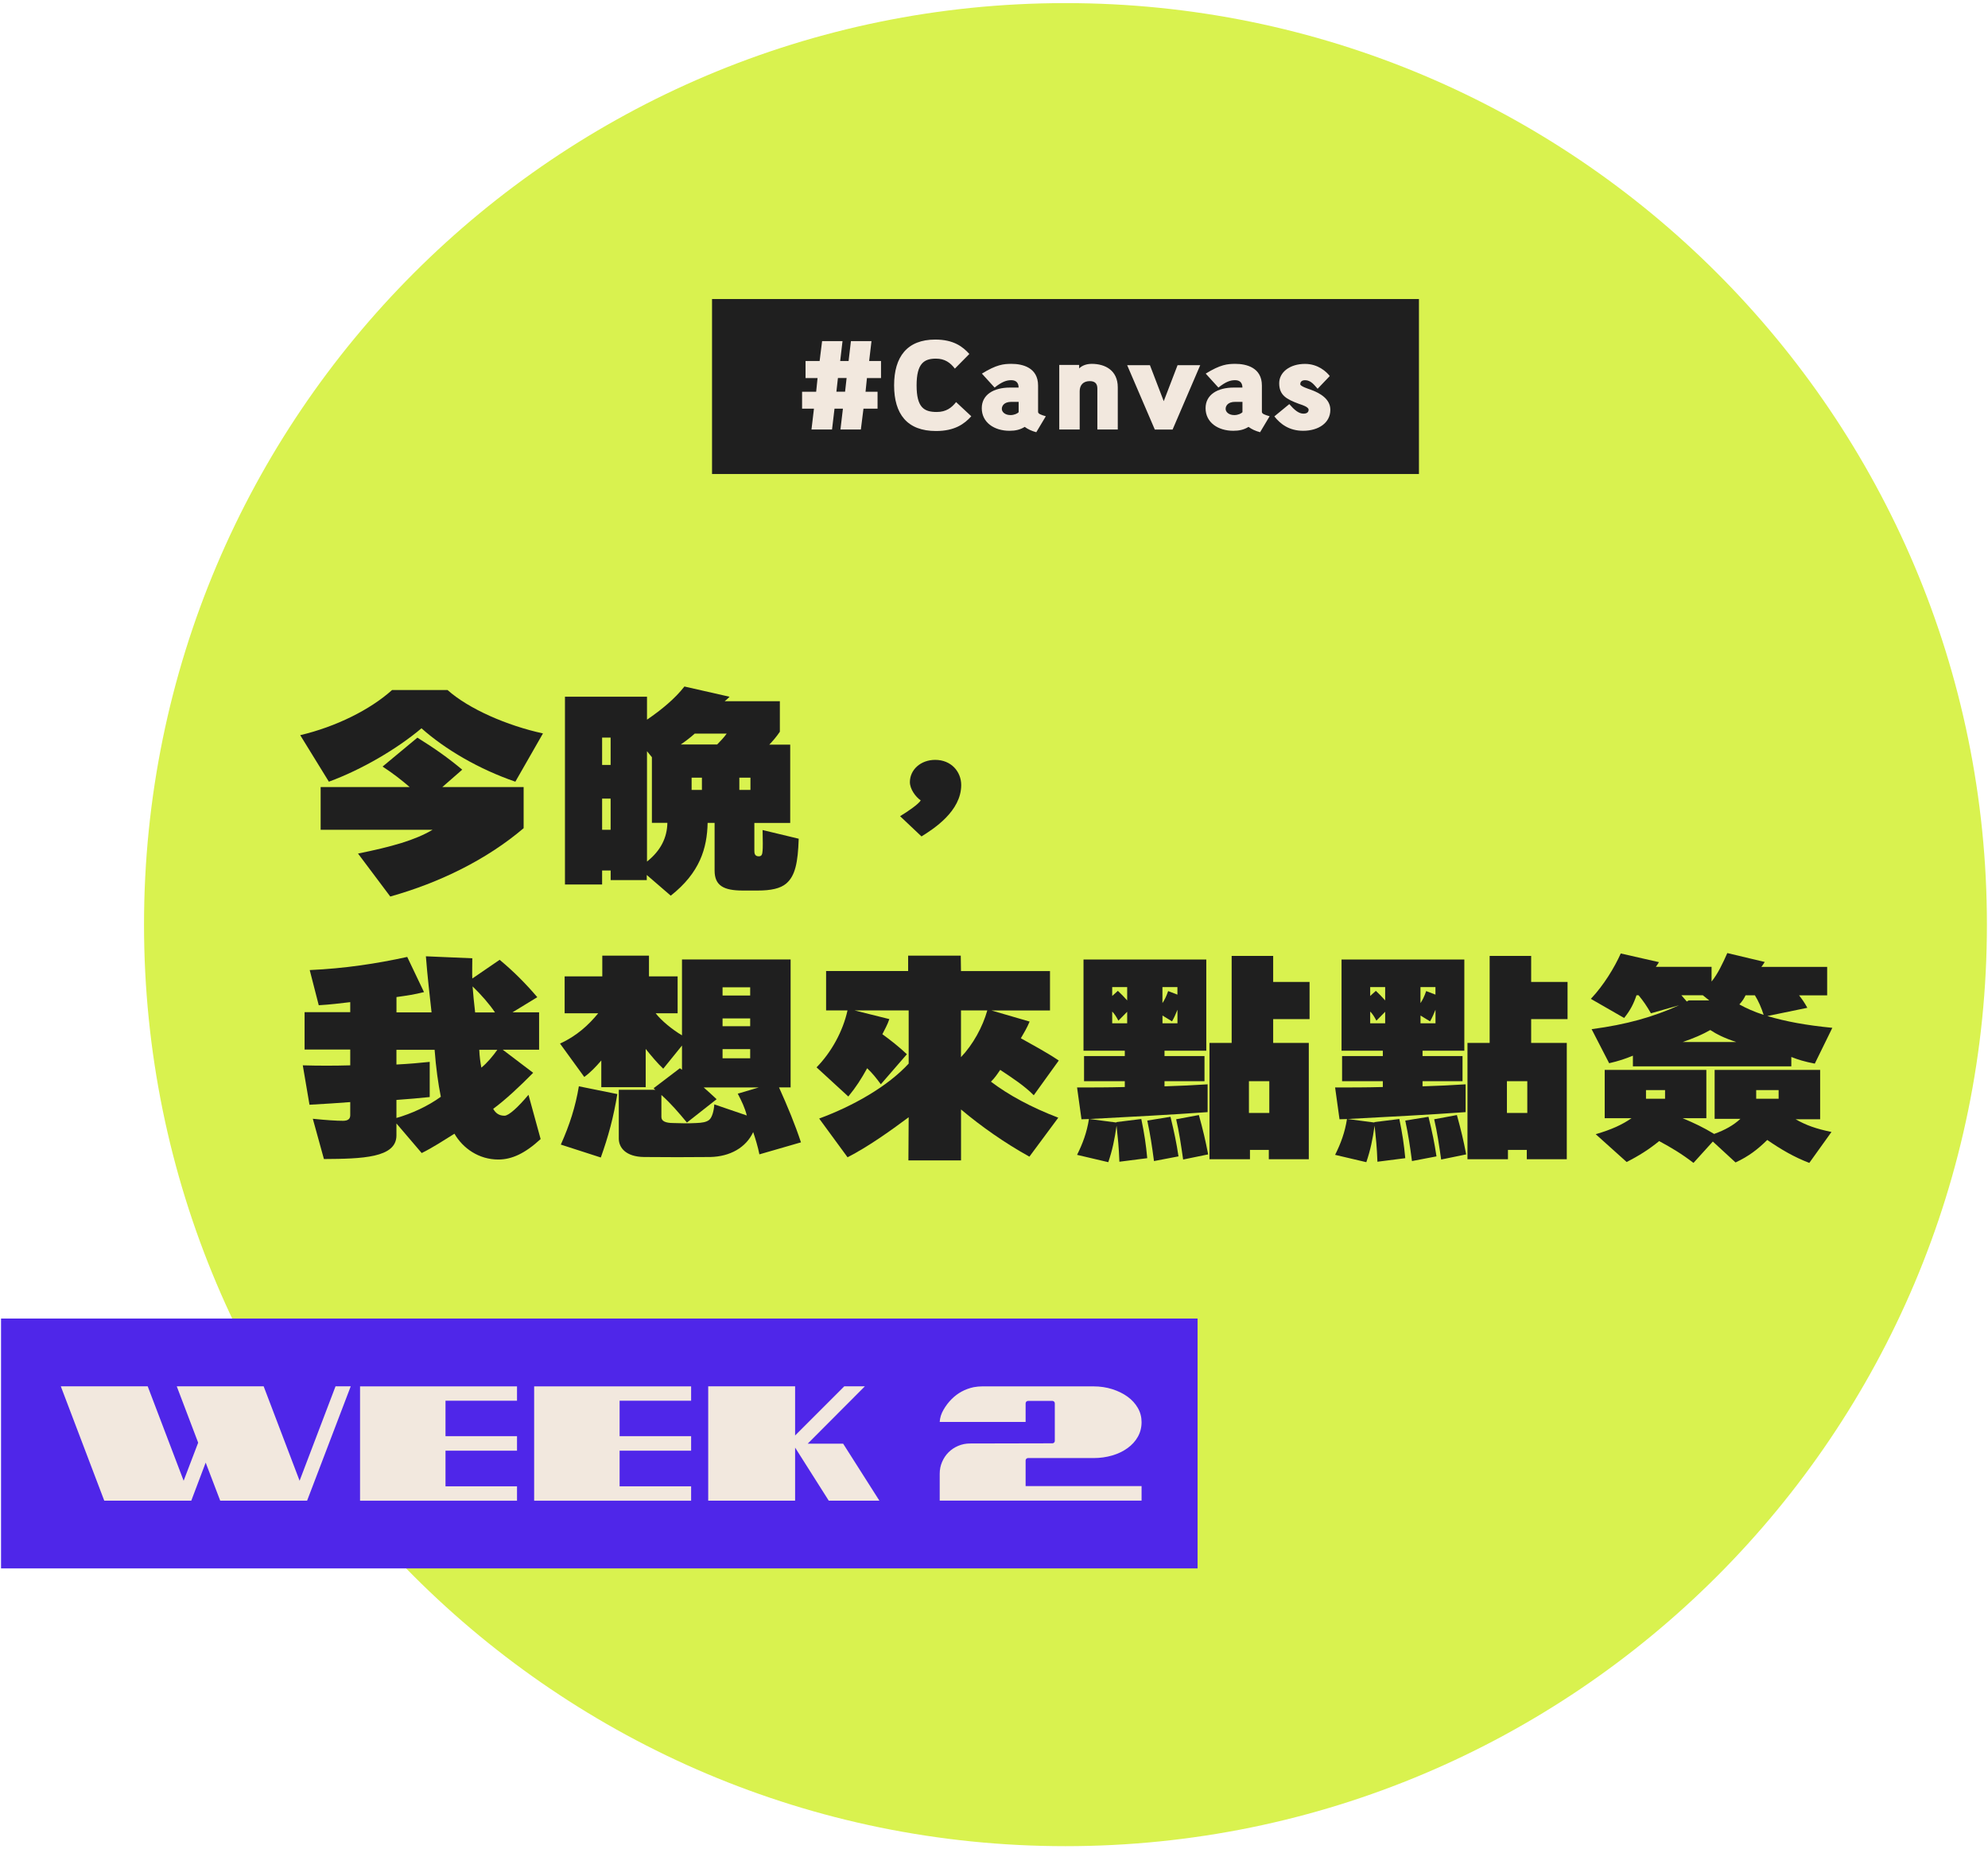 <svg width="442" height="411" viewBox="0 0 442 411" fill="none" xmlns="http://www.w3.org/2000/svg">
<path d="M236.89 0.69C123.74 0.69 32.02 92.41 32.02 205.56C32.02 318.71 123.75 410.43 236.89 410.43C350.03 410.43 441.76 318.7 441.76 205.56C441.76 92.42 350.04 0.69 236.89 0.69Z" fill="#D9F24F"/>
<path d="M266.26 293.13H0.23V348.68H266.26V293.13Z" fill="#4F26E9"/>
<path d="M77.98 308.2L68.28 333.62H48.96L45.73 325.16L42.53 333.62H23.18L13.52 308.2H32.84L40.83 329.19L44.06 320.73L39.3 308.2H58.62L66.61 329.19L74.6 308.2H77.98Z" fill="#F2E8DE"/>
<path d="M114.95 308.2V311.4H99.05V319.28H114.95V322.51H99.05V330.43H114.95V333.63H80.05V308.21H114.95V308.2Z" fill="#F2E8DE"/>
<path d="M153.66 308.2V311.4H137.76V319.28H153.66V322.51H137.76V330.43H153.66V333.63H118.76V308.21H153.66V308.2Z" fill="#F2E8DE"/>
<path d="M192.29 308.2L179.58 320.95H187.46L195.52 333.62H184.26L176.78 321.82V333.62H157.46V308.2H176.78V319.13L187.71 308.2H192.29Z" fill="#F2E8DE"/>
<path d="M228.61 324.14C228.44 324.14 228.3 324.19 228.19 324.3C228.08 324.41 228.03 324.54 228.03 324.68V330.38H253.81V333.61H208.93V327.62C208.93 326.7 209.1 325.83 209.46 325.01C209.81 324.19 210.29 323.47 210.89 322.87C211.49 322.27 212.21 321.79 213.03 321.44C213.85 321.09 214.72 320.91 215.64 320.91L233.98 320.87C234.13 320.87 234.25 320.82 234.36 320.71C234.47 320.6 234.52 320.47 234.52 320.33V311.98C234.52 311.83 234.47 311.71 234.36 311.6C234.25 311.49 234.12 311.44 233.98 311.44H228.61C228.44 311.44 228.3 311.49 228.19 311.6C228.08 311.71 228.03 311.84 228.03 311.98V316.12H208.93C208.98 315.2 209.26 314.29 209.78 313.4C210.3 312.5 210.9 311.72 211.58 311.04C212.94 309.68 214.57 308.8 216.48 308.39C217.16 308.27 217.8 308.21 218.4 308.21H243.13C244.61 308.21 245.99 308.42 247.29 308.83C248.58 309.24 249.72 309.8 250.69 310.5C251.66 311.2 252.42 312.04 252.98 313.01C253.54 313.98 253.81 315.03 253.81 316.17C253.81 317.36 253.53 318.44 252.98 319.42C252.43 320.4 251.66 321.24 250.69 321.94C249.72 322.64 248.59 323.19 247.29 323.57C245.99 323.95 244.61 324.15 243.13 324.15H228.61V324.14Z" fill="#F2E8DE"/>
<path d="M93.71 161.91C88.26 166.51 80.4 171.11 73.12 173.78L66.75 163.44C74.72 161.56 82.35 157.75 87.17 153.4H99.5C104.2 157.6 112.75 161.32 120.72 163.05L114.58 173.78C106.5 171.01 98.99 166.61 93.71 161.91ZM102.77 171.11L98.35 174.97H116.42V184.12C108.22 191.1 97.72 196.24 86.77 199.31L79.6 189.76C87.11 188.23 92.28 186.79 96.18 184.47H71.29V174.97H91.08C89.3 173.44 87.41 171.95 85.06 170.42L92.8 163.99C96.69 166.41 99.56 168.44 102.77 171.11Z" fill="#1F1F1F"/>
<path d="M135.76 193.52H133.87V196.64H125.61V154.89H143.85V159.99C147.06 157.81 150.1 155.29 152.17 152.62L162.21 154.9C161.81 155.3 161.46 155.64 161.12 155.89H173.39V162.67C172.59 163.86 171.84 164.7 171.04 165.54H175.69V182.95H167.72V189.13C167.72 189.67 167.78 190.37 168.69 190.37C169.32 190.37 169.49 190.02 169.55 189.13C169.61 188.59 169.61 186.9 169.55 184.53L177.58 186.46C177.41 191.8 176.78 194.72 174.83 196.4C173.51 197.54 171.39 197.98 168.46 197.98H165.13C160.83 197.98 158.88 196.84 158.88 193.53V182.94H157.33C157.21 188.58 155.61 194.02 149.13 199.12L143.8 194.52V195.66H135.77V193.52H135.76ZM133.87 163.98V170.06H135.76V163.98H133.87ZM133.87 177.54V184.47H135.76V177.54H133.87ZM148.38 182.93H144.94V168.34L143.85 167V191.54C146.89 189.12 148.32 186.25 148.38 182.93ZM161.57 163.09H154.46C153.6 163.88 152.57 164.67 151.36 165.51H159.45C160.25 164.68 160.94 163.98 161.57 163.09ZM153.77 175.61H156.06V172.89H153.77V175.61ZM164.38 175.61H166.85V172.89H164.38V175.61Z" fill="#1F1F1F"/>
<path d="M204.71 177.94C203.56 177.15 202.3 175.42 202.3 173.88C202.3 171.11 204.71 168.93 207.92 168.93C211.53 168.93 213.71 171.6 213.71 174.52C213.71 180.36 207.57 184.27 204.88 185.95L200.12 181.45C202.01 180.31 204.25 178.73 204.71 177.94Z" fill="#1F1F1F"/>
<path d="M88.15 221.66V225.07H95.95C95.55 221.46 95.03 217.01 94.69 212.6L105.01 213.04C105.01 213.58 104.95 216.9 105.01 217.54L111.09 213.38C114.19 215.95 116.94 218.72 119.46 221.69L113.95 225.05H119.86V233.36H111.77L118.54 238.5C115.67 241.42 112.35 244.54 109.65 246.51C110.22 247.5 110.97 248.04 112.17 248.04C113.14 248.04 115.21 246.11 117.5 243.39L120.2 253.23C116.7 256.45 113.78 257.78 110.79 257.78C106.49 257.78 102.93 255.31 101.04 252.04C98.75 253.47 96.16 255.16 93.76 256.34L88.14 249.76V252.43C88.14 257.43 80.45 257.62 72.02 257.67L69.55 248.72C72.53 249.02 74.77 249.17 76.26 249.17C77.35 249.17 77.87 248.77 77.87 247.93V245.01C75.29 245.21 72.31 245.41 68.81 245.6L67.32 236.84C70.93 236.94 74.32 236.94 77.87 236.84V233.33H67.72V225.02H77.87V222.79C75.69 223.04 73.51 223.33 70.87 223.48L68.86 215.66C76.66 215.31 83.72 214.23 90.54 212.74L94.27 220.56C92.22 221.07 90.61 221.32 88.15 221.66ZM98.01 243.83C97.44 241.01 96.92 237.35 96.63 233.39H88.14V236.66C91.01 236.51 93.3 236.31 95.54 236.07V243.89C93.13 244.14 90.84 244.34 88.14 244.53V248.54C91.47 247.59 95.09 245.95 98.01 243.83ZM105.07 219.29C105.18 220.87 105.41 223.1 105.64 225.08H110.06C108.79 223.2 107.02 221.17 105.07 219.29ZM110.57 233.39H106.56C106.62 234.92 106.79 236.11 107.02 237.35C108.28 236.36 109.71 234.62 110.57 233.39Z" fill="#1F1F1F"/>
<path d="M147.46 237.59C146.14 236.35 144.71 234.62 143.56 233.19V241.7H133.69V235.76C132.49 237.15 131.28 238.43 129.9 239.42L124.51 232C128.24 230.32 130.93 227.8 133 225.27H125.54V217.06H133.91V212.46H144.29V217.06H150.66V225.27H145.78C147.04 226.9 149.45 228.88 151.63 230.17V213.3H175.78V241.74H173.2C175.09 245.94 176.76 249.95 178.08 253.96L168.84 256.63C168.55 255.1 167.92 253.02 167.46 251.68C165.85 255.14 162.3 257.12 157.94 257.22C152.78 257.27 148.36 257.27 143.2 257.22C139.19 257.17 137.58 255.19 137.58 253.11V242.28H145.72C145.61 242.18 145.43 242.08 145.32 241.93L151.17 237.48L151.63 237.83V232.44L147.46 237.59ZM133.58 257.33L124.69 254.46C126.64 250.11 127.96 246 128.7 241.5L137.25 243.23C136.39 248.48 135.24 252.68 133.58 257.33ZM159.33 244.37L152.73 249.56C150.78 247.23 149.29 245.45 147.05 243.43V248.33C147.05 249.22 147.91 249.67 149.75 249.67C151.64 249.72 152.79 249.77 154.74 249.67C156.12 249.62 157.03 249.47 157.66 248.98C158.35 248.44 158.75 246.8 158.81 245.52L166.04 247.99C165.58 246.21 164.95 244.92 164.03 243.14L168.68 241.76H156.46C157.33 242.54 158.24 243.33 159.33 244.37ZM160.65 219.49V221.32H166.79V219.49H160.65ZM160.65 226.41V228.14H166.79V226.41H160.65ZM160.65 235.27H166.79V233.24H160.65V235.27Z" fill="#1F1F1F"/>
<path d="M213.66 215.88H233.45V224.64H220.43L228.92 227.11C228.35 228.5 227.6 229.73 226.97 230.82C229.49 232.25 232.53 233.84 235.4 235.77L229.84 243.49C227.72 241.36 225.14 239.68 222.38 237.85C221.63 238.94 221.18 239.63 220.32 240.47C224.16 243.39 229.21 246.16 235.29 248.48L228.87 257.14C223.42 254.12 218.2 250.46 213.67 246.65V257.98H201.97L202.03 248.38C197.84 251.5 192.97 254.96 188.44 257.28L182.13 248.67C189.76 245.85 197.39 241.5 202.03 236.45V224.63H189.99L197.73 226.56C197.33 227.8 196.64 228.98 196.18 229.92C197.9 231.16 199.91 232.74 201.63 234.37L195.84 241.05C194.75 239.57 193.95 238.58 192.8 237.49C191.48 239.86 190.39 241.6 188.61 243.77L181.55 237.29C184.88 233.88 187.4 229.28 188.43 224.63H183.67V215.87H201.91V212.46H213.61L213.66 215.88ZM219.51 224.63H213.66V235.02C216.35 232.2 218.48 228.29 219.51 224.63Z" fill="#1F1F1F"/>
<path d="M242.23 248.77L248.25 249.56C248.19 249.51 248.19 249.51 248.19 249.46L253.75 248.77C254.44 252.13 254.78 254.36 255.07 257.48L248.88 258.27C248.76 254.91 248.54 253.08 248.25 250.26C247.79 253.43 247.33 255.65 246.41 258.37L239.47 256.74C240.73 254.22 241.65 251.74 242.11 248.78C241.54 248.78 241.02 248.83 240.45 248.83L239.47 241.76C242.68 241.76 246.53 241.76 250.08 241.66V240.37H241.02V234.78H250.08V233.59H240.9V213.31H268.2V233.59H258.91V234.78H267.8V240.37H258.91V241.51C262.12 241.41 265.51 241.26 268.49 241.06V247.24C260.35 247.83 251.41 248.28 242.23 248.77ZM248.54 220.28C249.17 220.87 249.97 221.67 250.61 222.41V219.44H247.28V221.42L248.54 220.28ZM247.28 224.88V227.5H250.61V224.93L248.66 226.91C248.19 226.02 247.74 225.32 247.28 224.88ZM262.02 257.08L256.57 258.12C256.11 254.66 255.77 252.38 255.08 249.12L260.24 248.28C261.1 251.84 261.56 254.02 262.02 257.08ZM259.72 220.33L261.78 221.12V219.44H258.45V223C258.86 222.41 259.32 221.52 259.72 220.33ZM260.58 227.06L258.46 225.77V227.5H261.79V224.48C261.39 225.42 261.16 226.07 260.58 227.06ZM268.61 256.64L263.05 257.78C262.59 254.61 262.19 251.79 261.5 248.83L266.55 247.89C267.47 251.2 268.04 253.62 268.61 256.64ZM291.16 226.56H283.07V231.85H290.99V257.72H282.1V255.64H277.91V257.72H268.91V231.85H273.84V212.51H283.07V218.3H291.16V226.56ZM277.68 240.36V247.43H282.21V240.36H277.68Z" fill="#1F1F1F"/>
<path d="M299.6 248.77L305.62 249.56C305.56 249.51 305.56 249.51 305.56 249.46L311.12 248.77C311.81 252.13 312.15 254.36 312.44 257.48L306.25 258.27C306.13 254.91 305.91 253.08 305.62 250.26C305.16 253.43 304.7 255.65 303.78 258.37L296.84 256.74C298.1 254.22 299.02 251.74 299.48 248.78C298.91 248.78 298.39 248.83 297.82 248.83L296.84 241.76C300.05 241.76 303.9 241.76 307.45 241.66V240.37H298.39V234.78H307.45V233.59H298.27V213.31H325.57V233.59H316.28V234.78H325.17V240.37H316.28V241.51C319.49 241.41 322.88 241.26 325.86 241.06V247.24C317.72 247.83 308.77 248.28 299.6 248.77ZM305.9 220.28C306.53 220.87 307.33 221.67 307.97 222.41V219.44H304.64V221.42L305.9 220.28ZM304.64 224.88V227.5H307.97V224.93L306.02 226.91C305.56 226.02 305.1 225.32 304.64 224.88ZM319.38 257.08L313.93 258.12C313.47 254.66 313.13 252.38 312.44 249.12L317.6 248.28C318.47 251.84 318.92 254.02 319.38 257.08ZM317.09 220.33L319.15 221.12V219.44H315.82V223C316.23 222.41 316.69 221.52 317.09 220.33ZM317.95 227.06L315.83 225.77V227.5H319.16V224.48C318.75 225.42 318.52 226.07 317.95 227.06ZM325.98 256.64L320.42 257.78C319.96 254.61 319.56 251.79 318.87 248.83L323.92 247.89C324.83 251.2 325.41 253.62 325.98 256.64ZM348.52 226.56H340.43V231.85H348.35V257.72H339.46V255.64H335.27V257.72H326.27V231.85H331.2V212.51H340.43V218.3H348.52V226.56ZM335.04 240.36V247.43H339.57V240.36H335.04Z" fill="#1F1F1F"/>
<path d="M373.31 223.49L367.06 225.27C366.08 223.59 365.45 222.65 364.31 221.26H363.85C363.22 223.14 362.47 224.62 361.1 226.31L353.7 222.06C356.57 219.04 358.98 215.04 360.35 211.97L368.84 213.9C368.61 214.3 368.38 214.64 368.15 214.94H380.54V218.21C381.92 216.53 383.06 214.1 384.04 211.88L392.36 213.86C392.07 214.3 391.84 214.7 391.61 214.95H406.24V221.28H399.99C400.62 222.07 401.25 222.96 401.83 224.05L392.94 225.88C397.18 227.12 401.43 227.91 407.39 228.5L403.49 236.46C401.2 236.02 399.76 235.57 398.27 234.98V237.06H363.05V234.69C361.39 235.38 359.9 235.88 357.77 236.37L353.87 228.8C361.72 227.75 367.46 226.12 373.31 223.49ZM381.11 252.09C383.58 251.2 385.41 250.16 386.96 248.73H381.22V237.85H404.68V248.83H399.23C401.58 250.17 403.82 250.96 407.2 251.65L402.27 258.53C398.89 257.24 396.02 255.56 392.92 253.43C390.8 255.51 388.85 257.04 385.87 258.43L380.82 253.78L376.52 258.53C373.88 256.5 371.64 255.17 368.89 253.68C366.65 255.51 364.47 256.9 361.66 258.33L354.78 252.15C358.34 251.11 360.69 250.02 362.75 248.59H356.78V237.86H379.38V248.59H374.1C376.86 249.76 378.64 250.6 381.11 252.09ZM365.96 244.27H370.2V242.34H365.96V244.27ZM375.03 222.65C375.14 222.55 375.32 222.5 375.49 222.4H380.02L378.59 221.26H373.83L375.03 222.65ZM380.25 228.99C378.41 230.03 376.69 230.77 374.11 231.66H386.04C383.34 230.77 381.68 229.93 380.25 228.99ZM392.12 225.62C391.6 223.99 390.97 222.55 390.17 221.27H388.1C387.76 221.96 387.41 222.56 386.72 223.3C388.33 224.19 390 224.93 392.12 225.62ZM390.46 244.27H395.45V242.34H390.46V244.27Z" fill="#1F1F1F"/>
<path d="M315.48 66.48H158.31V105.38H315.48V66.48Z" fill="#1F1F1F"/>
<path d="M195.11 90.85H191.98L191.4 95.48H186.86L187.41 90.85H185.54L184.99 95.48H180.42L180.97 90.85H178.33V87.09H181.46L181.77 84.05H179.1V80.26H182.23L182.78 75.84H187.32L186.8 80.26H188.67L189.19 75.84H193.76L193.24 80.26H195.88V84.05H192.75L192.44 87.09H195.11V90.85ZM188.23 84.04H186.3L185.96 87.08H187.89L188.23 84.04Z" fill="#F2E8DE"/>
<path d="M198.79 85.66C198.79 79.33 201.68 75.49 207.94 75.49C212.05 75.49 214.05 77.08 215.52 78.69L212.3 81.95C211.29 80.63 210.06 79.73 208.09 79.73C205.48 79.73 203.79 80.76 203.79 85.66C203.79 90.58 205.42 91.59 208.27 91.59C210.36 91.59 211.59 90.64 212.57 89.39L215.95 92.54C214.41 94.26 212.24 95.82 208.12 95.82C201.68 95.83 198.79 92.04 198.79 85.66Z" fill="#F2E8DE"/>
<path d="M227.83 94.9C226.82 95.54 225.74 95.77 224.45 95.77C221.04 95.77 218.28 93.92 218.28 90.74C218.28 87.77 220.89 86.16 224.57 86.16H226.47C226.47 85.21 226.01 84.52 224.84 84.52C223.8 84.52 222.81 84.84 221.13 86.16L218.31 83.06C221.56 81.05 223.13 80.89 224.91 80.89C227.34 80.89 230.8 81.71 230.8 85.71V91.56C230.8 91.98 231.35 92.2 232.52 92.54L230.4 96.09C229.34 95.8 228.54 95.43 227.83 94.9ZM222.74 90.9C222.74 91.59 223.45 92.28 224.67 92.28C225.53 92.28 226.24 91.91 226.48 91.64V89.34H224.85C223.23 89.34 222.74 90.24 222.74 90.9Z" fill="#F2E8DE"/>
<path d="M242.29 84.73C240.85 84.73 240.05 85.6 240.05 86.98V95.48H235.51V81.13H239.93V81.9C240.61 81.24 241.59 80.89 242.75 80.89C245.73 80.89 248.52 82.35 248.52 86.11V95.48H243.98V86.37C243.98 85.24 243.4 84.73 242.29 84.73Z" fill="#F2E8DE"/>
<path d="M255.67 81.19L258.74 89.19L261.81 81.19H266.85L260.71 95.49H256.75L250.61 81.19H255.67Z" fill="#F2E8DE"/>
<path d="M277.59 94.9C276.58 95.54 275.5 95.77 274.21 95.77C270.8 95.77 268.04 93.92 268.04 90.74C268.04 87.77 270.65 86.16 274.33 86.16H276.23C276.23 85.21 275.77 84.52 274.6 84.52C273.56 84.52 272.57 84.84 270.89 86.16L268.07 83.06C271.32 81.05 272.89 80.89 274.67 80.89C277.1 80.89 280.56 81.71 280.56 85.71V91.56C280.56 91.98 281.11 92.2 282.28 92.54L280.16 96.09C279.1 95.8 278.3 95.43 277.59 94.9ZM272.5 90.9C272.5 91.59 273.21 92.28 274.43 92.28C275.29 92.28 276 91.91 276.24 91.64V89.34H274.61C272.99 89.34 272.5 90.24 272.5 90.9Z" fill="#F2E8DE"/>
<path d="M283.33 92.57L286.65 89.84C287.79 91.14 288.74 91.96 289.81 91.96C290.58 91.96 290.95 91.62 290.95 91.09C290.95 90.4 289.23 89.95 288.77 89.77C286.01 88.74 284.41 87.86 284.41 85.19C284.41 82.75 286.77 80.9 290.15 80.9C293.07 80.9 294.94 82.67 295.65 83.6L292.95 86.43C292.24 85.64 291.48 84.52 290.16 84.52C289.21 84.52 289.09 85.13 289.09 85.42C289.09 85.87 290.9 86.45 291.27 86.58C293.51 87.37 295.78 88.7 295.78 91.11C295.78 94.02 293.14 95.77 289.73 95.77C286.59 95.77 284.65 94.24 283.33 92.57Z" fill="#F2E8DE"/>
</svg>
